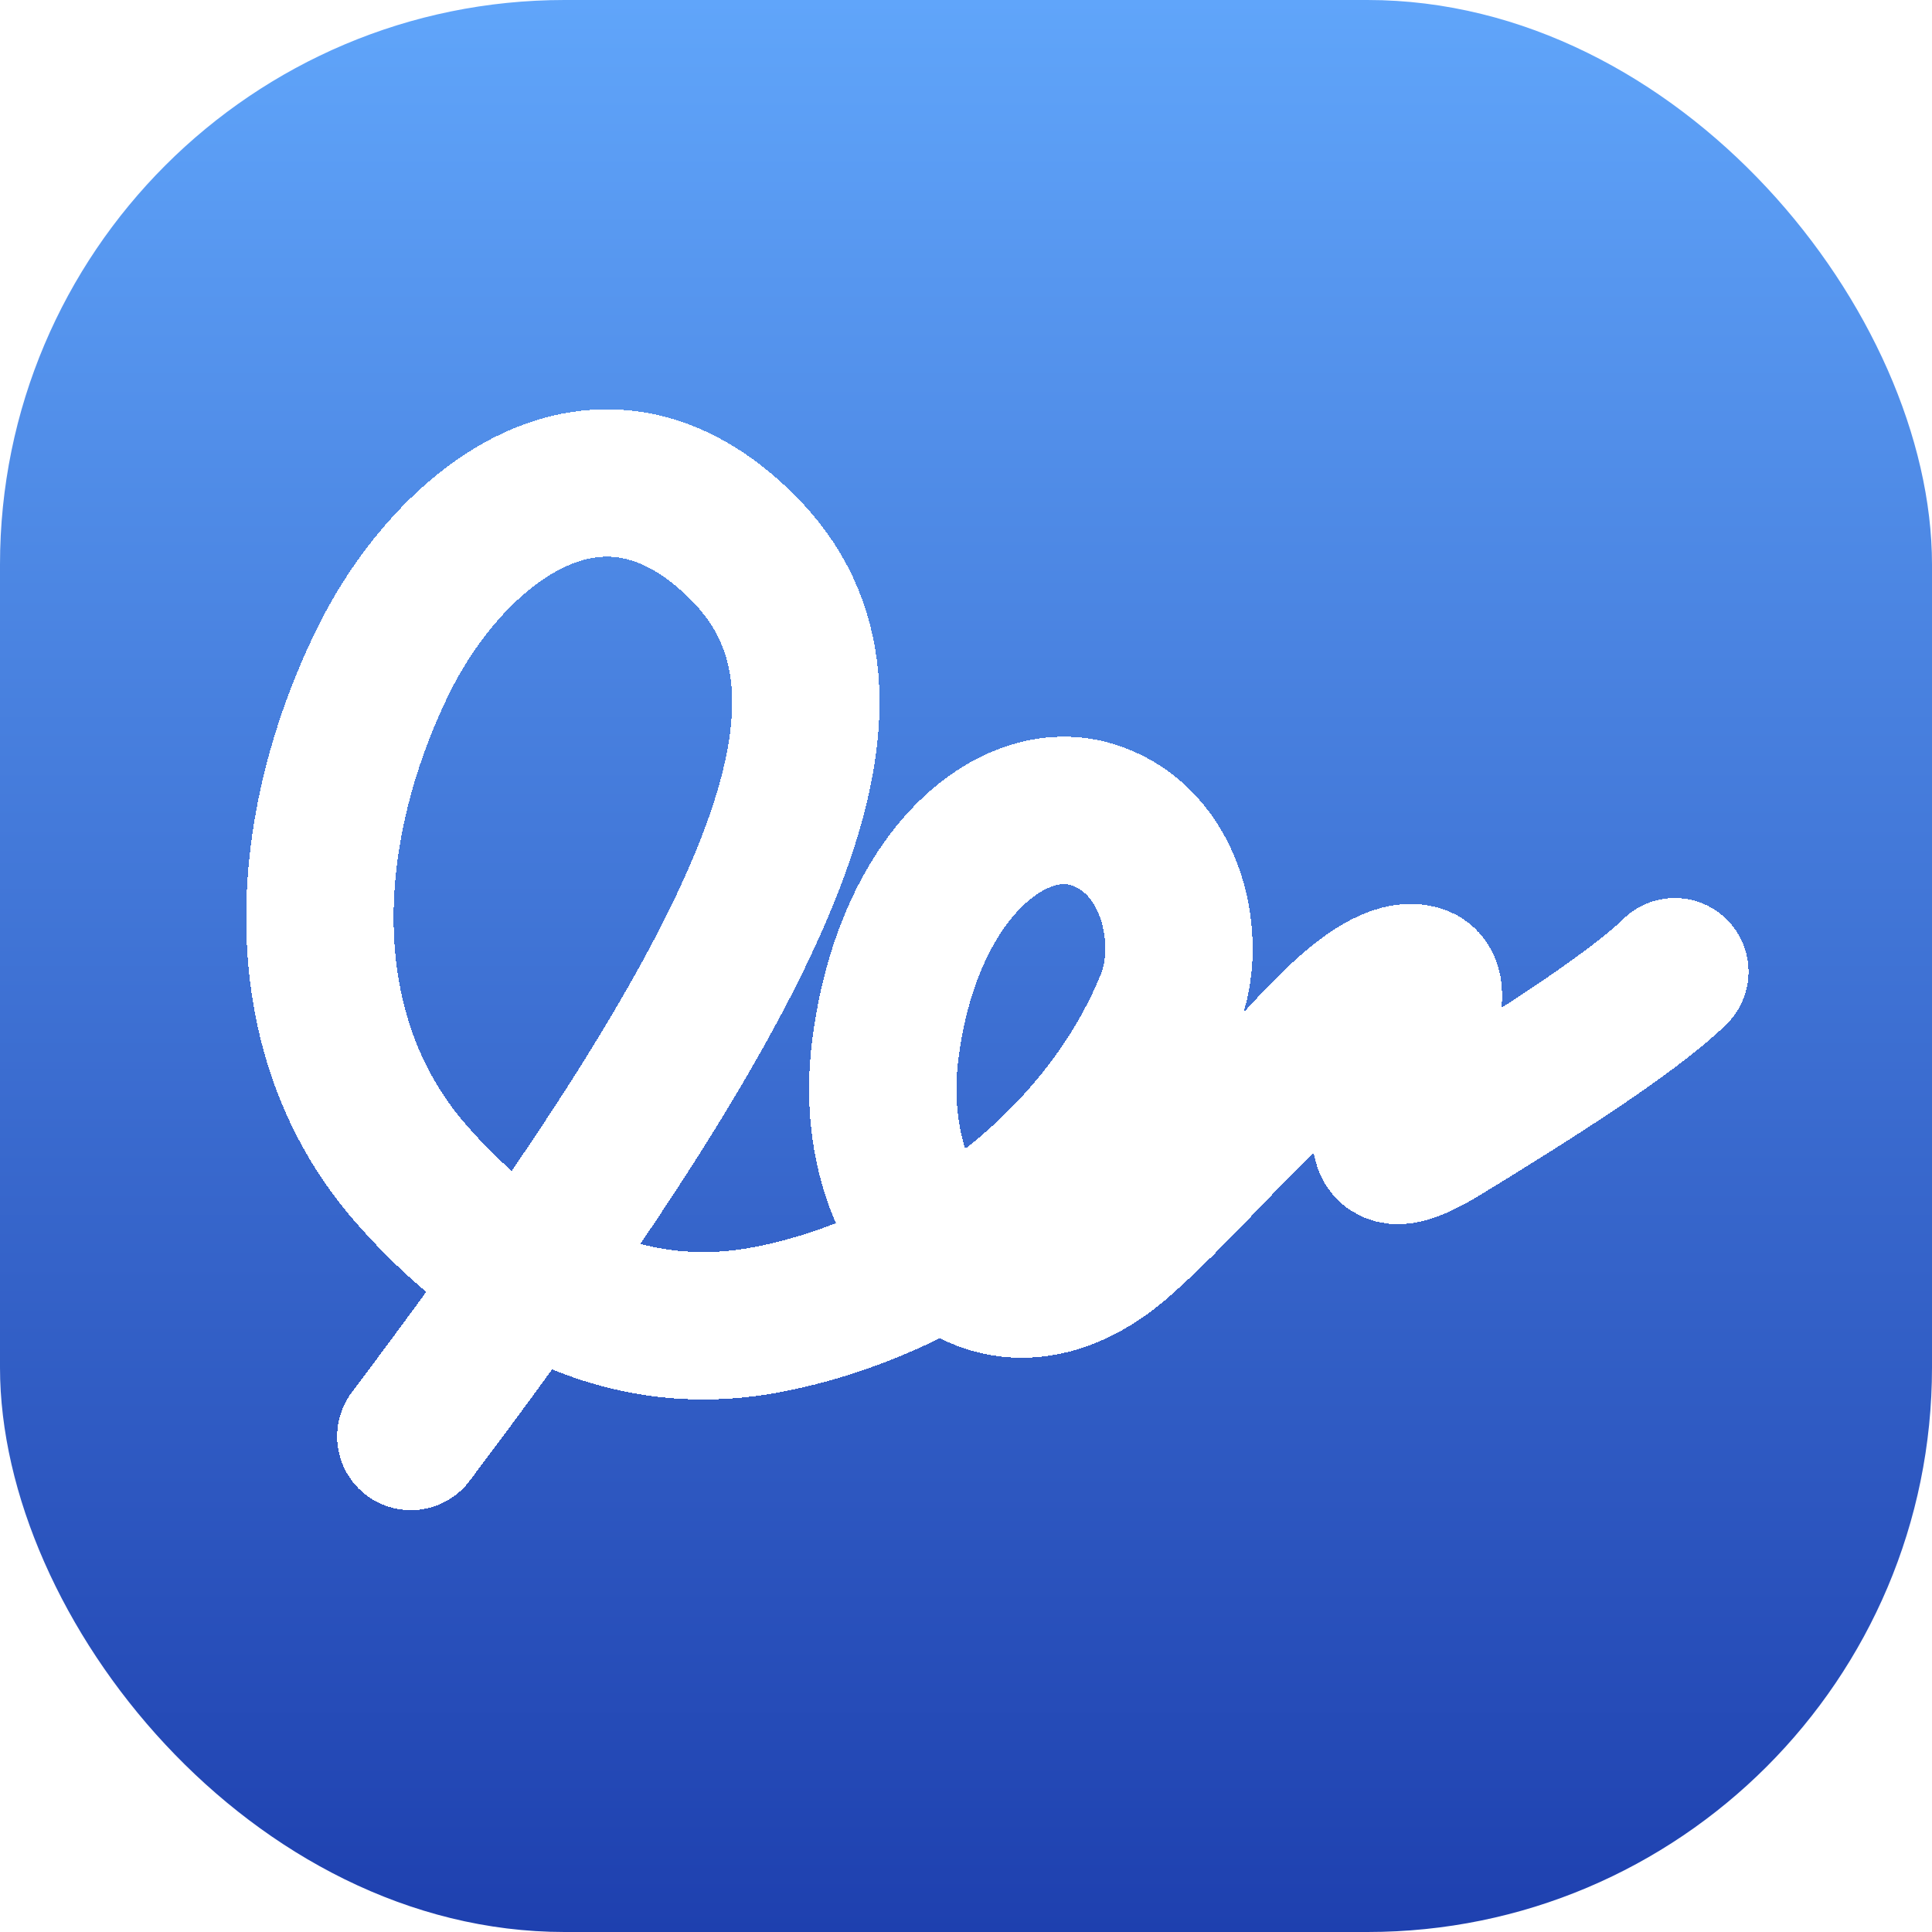 <svg width="308" height="308" viewBox="0 0 308 308" fill="none" xmlns="http://www.w3.org/2000/svg">
<rect width="308" height="308" rx="90" fill="url(#paint0_linear_1_253)"/>
<g filter="url(#filter0_di_1_253)">
<path d="M70.494 230C129.61 151.549 146.697 111.674 123.48 88.341C100.263 65.009 76.198 85.56 65.951 106.641C52.646 134.015 51.284 166.122 70.494 188.077C81.589 200.757 100.59 216.381 127.104 211.409C153.618 206.437 180.622 187.303 191.428 160.627C195.29 151.09 192.03 134.925 179.197 130.889C166.364 126.852 149.625 140.556 146.129 168.404C142.634 196.252 162.991 217.342 184.013 198.56C192.109 191.327 199.254 182.977 207.139 175.501C211.421 171.441 223.809 155.163 231.1 157.004C239.221 159.054 212.997 194.839 234.979 181.402C247.787 173.572 264.811 162.914 272 155.913" stroke="white" stroke-width="23.5" stroke-linecap="round" shape-rendering="crispEdges"/>
</g>
<defs>
<filter id="filter0_di_1_253" x="39.254" y="61.249" width="248.496" height="188.502" filterUnits="userSpaceOnUse" color-interpolation-filters="sRGB">
<feFlood flood-opacity="0" result="BackgroundImageFix"/>
<feColorMatrix in="SourceAlpha" type="matrix" values="0 0 0 0 0 0 0 0 0 0 0 0 0 0 0 0 0 0 127 0" result="hardAlpha"/>
<feOffset dy="4"/>
<feGaussianBlur stdDeviation="2"/>
<feComposite in2="hardAlpha" operator="out"/>
<feColorMatrix type="matrix" values="0 0 0 0 0.068 0 0 0 0 0.212 0 0 0 0 0.429 0 0 0 0.25 0"/>
<feBlend mode="normal" in2="BackgroundImageFix" result="effect1_dropShadow_1_253"/>
<feBlend mode="normal" in="SourceGraphic" in2="effect1_dropShadow_1_253" result="shape"/>
<feColorMatrix in="SourceAlpha" type="matrix" values="0 0 0 0 0 0 0 0 0 0 0 0 0 0 0 0 0 0 127 0" result="hardAlpha"/>
<feOffset dx="-5" dy="-5"/>
<feGaussianBlur stdDeviation="9"/>
<feComposite in2="hardAlpha" operator="arithmetic" k2="-1" k3="1"/>
<feColorMatrix type="matrix" values="0 0 0 0 0.169 0 0 0 0 0.383 0 0 0 0 0.988 0 0 0 0.74 0"/>
<feBlend mode="normal" in2="shape" result="effect2_innerShadow_1_253"/>
</filter>
<linearGradient id="paint0_linear_1_253" x1="237.5" y1="0" x2="237.5" y2="308" gradientUnits="userSpaceOnUse">
<stop stop-color="#60A5FA"/>
<stop offset="1" stop-color="#1E40AF"/>
</linearGradient>
</defs>
</svg>

